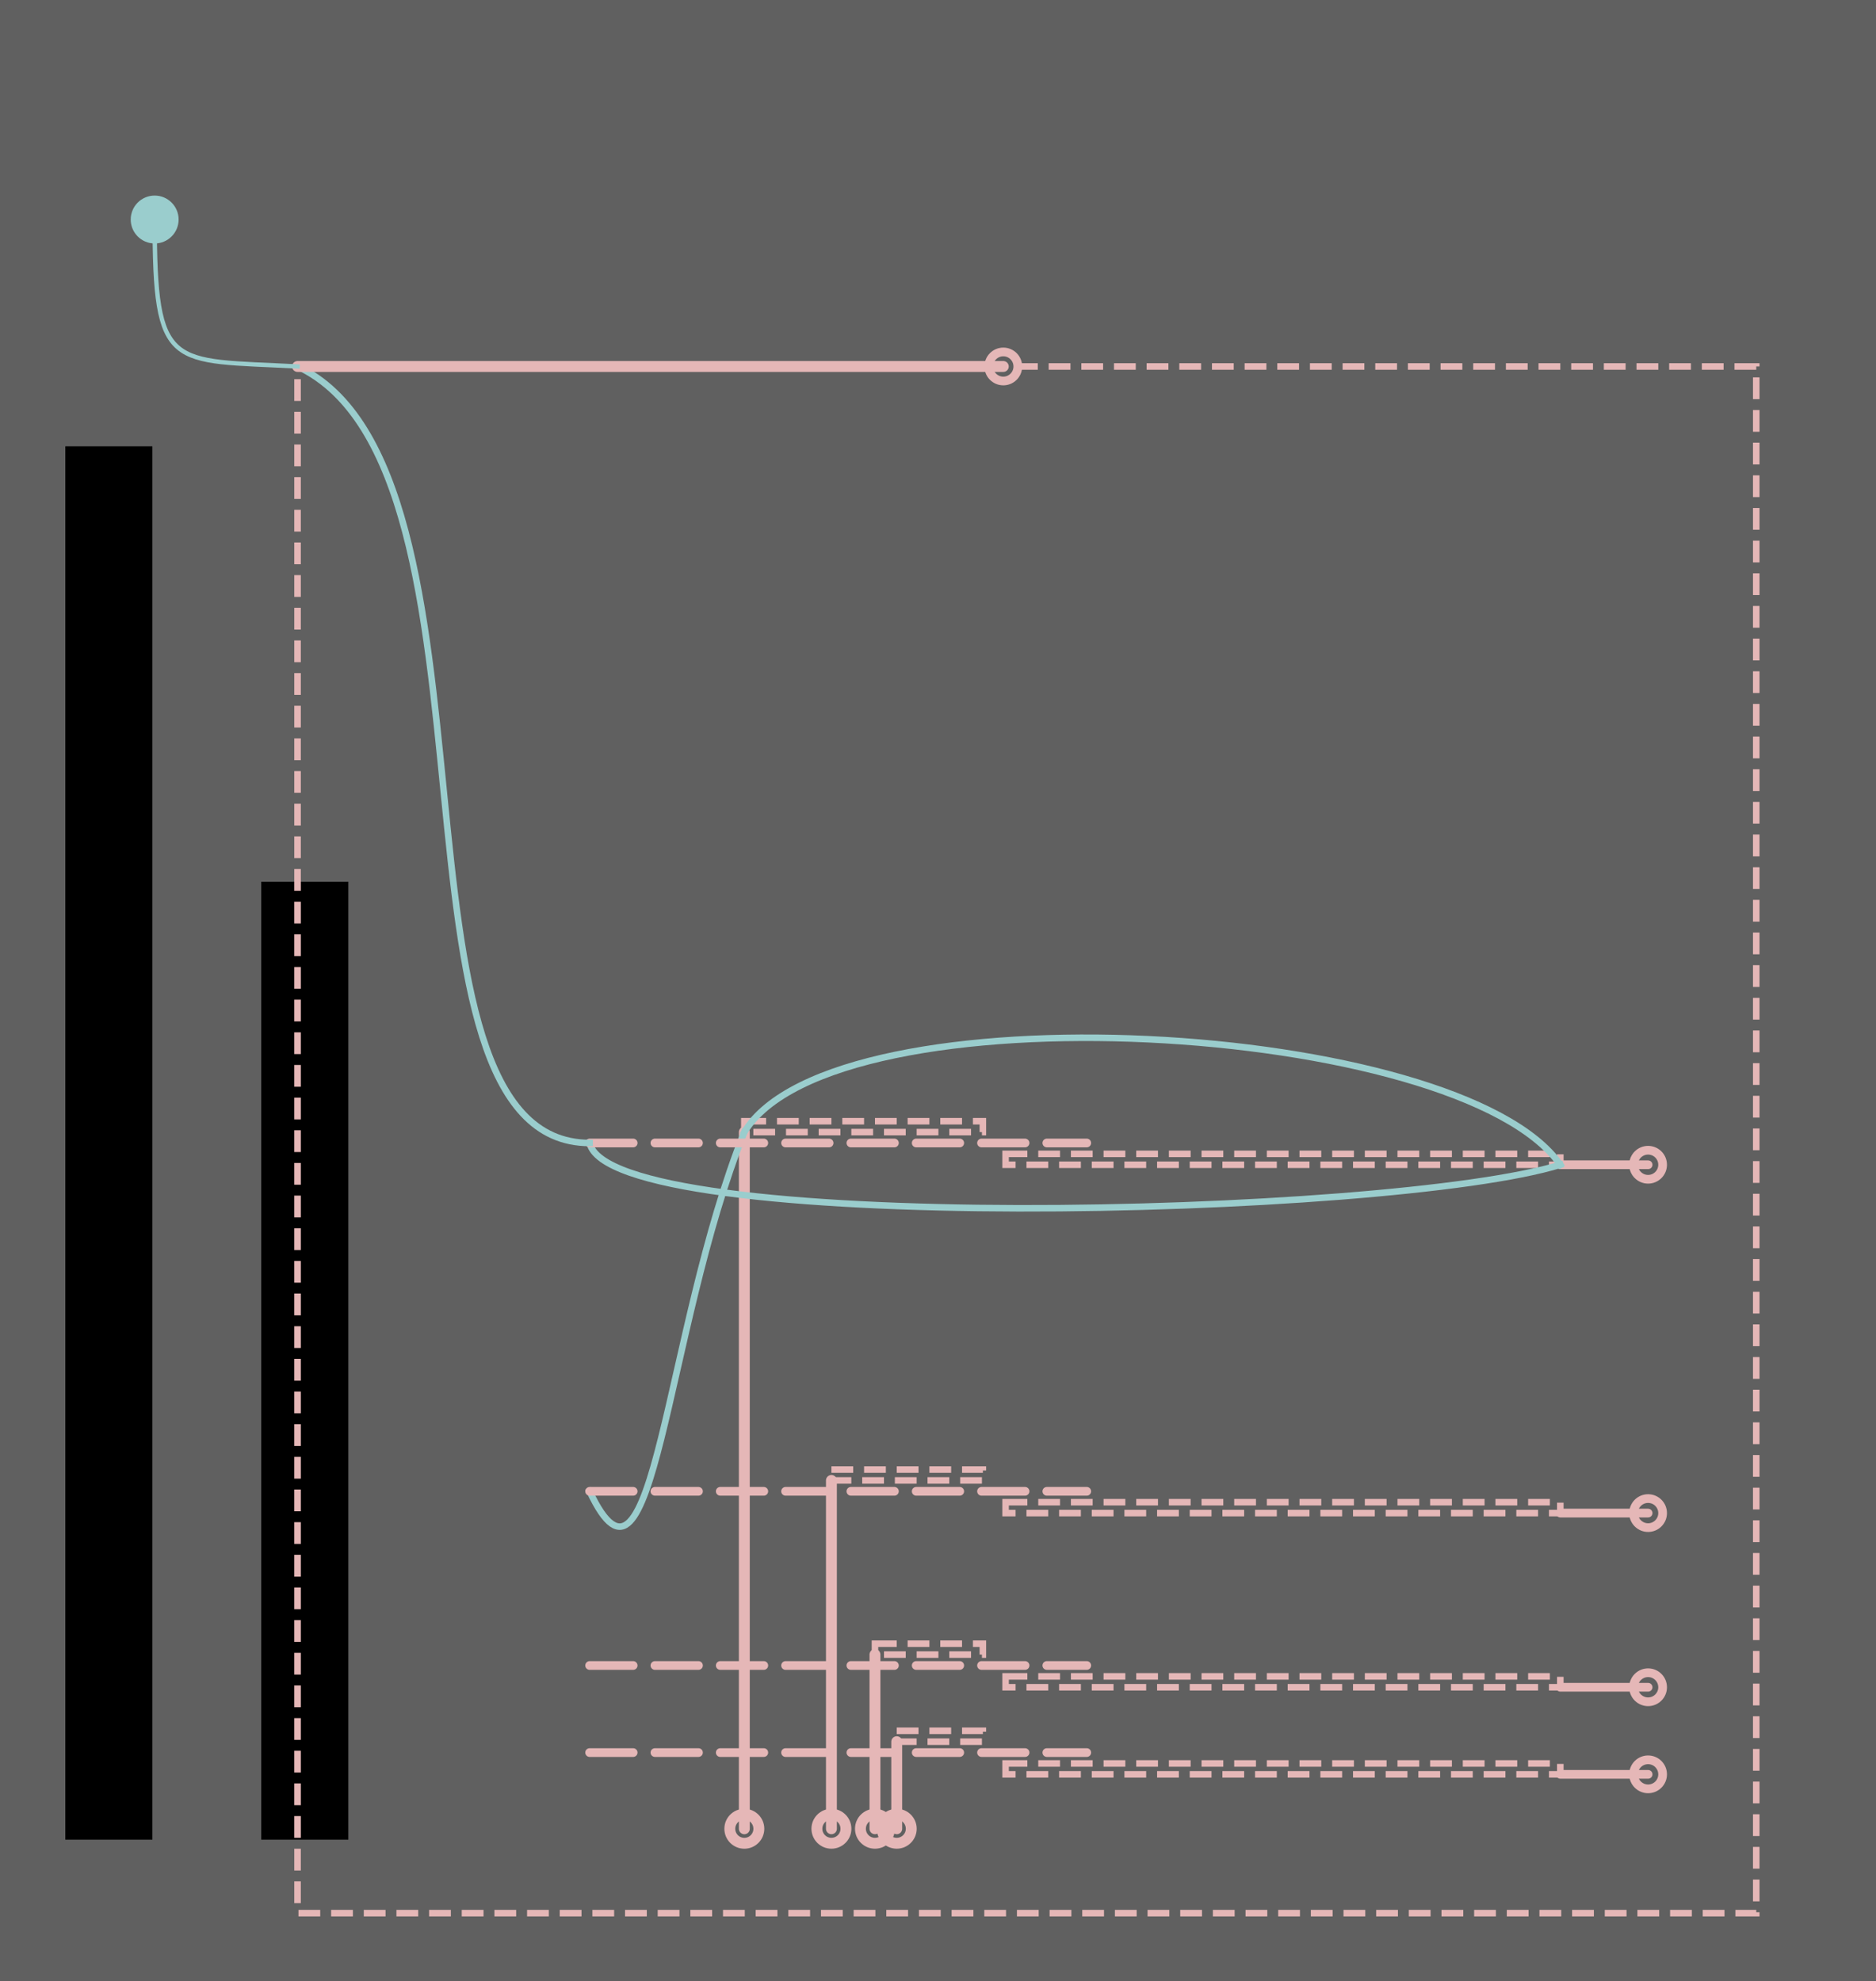 <?xml version="1.0" encoding="utf-8"?>
<!-- Generator: Adobe Illustrator 15.0.0, SVG Export Plug-In . SVG Version: 6.00 Build 0)  -->
<!DOCTYPE svg PUBLIC "-//W3C//DTD SVG 1.1//EN" "http://www.w3.org/Graphics/SVG/1.1/DTD/svg11.dtd">
<svg version="1.1" xmlns="http://www.w3.org/2000/svg" xmlns:xlink="http://www.w3.org/1999/xlink" x="0px" y="0px"
	 width="86.167px" height="91px" viewBox="0 0 86.167 91" enable-background="new 0 0 86.167 91" xml:space="preserve">
<g id="Background">
	<rect fill="#606060" width="86.167" height="91"/>
</g>
<g id="clip8">
	<g id="D">
		<rect x="3" y="20.5" width="4" height="64"/>
		<rect x="12" y="40.5" width="4" height="44"/>
	</g>
	<g id="I">
		<g id="aligner">
			
				<line fill="none" stroke="#E5B7B7" stroke-width="0.5" stroke-linecap="round" stroke-linejoin="round" stroke-miterlimit="10" x1="38.188" y1="68" x2="38.188" y2="84"/>
			
				<circle fill="none" stroke="#E5B7B7" stroke-width="0.5" stroke-linecap="round" stroke-linejoin="round" stroke-miterlimit="10" cx="38.188" cy="83.999" r="0.667"/>
			
				<line fill="none" stroke="#E5B7B7" stroke-width="0.5" stroke-linecap="round" stroke-linejoin="round" stroke-miterlimit="10" x1="40.188" y1="76" x2="40.188" y2="84"/>
			
				<circle fill="none" stroke="#E5B7B7" stroke-width="0.5" stroke-linecap="round" stroke-linejoin="round" stroke-miterlimit="10" cx="40.188" cy="83.999" r="0.667"/>
			
				<line fill="none" stroke="#E5B7B7" stroke-width="0.5" stroke-linecap="round" stroke-linejoin="round" stroke-miterlimit="10" x1="34.188" y1="52" x2="34.188" y2="84.001"/>
			
				<circle fill="none" stroke="#E5B7B7" stroke-width="0.5" stroke-linecap="round" stroke-linejoin="round" stroke-miterlimit="10" cx="34.188" cy="84" r="0.667"/>
			
				<line fill="none" stroke="#E5B7B7" stroke-width="0.5" stroke-linecap="round" stroke-linejoin="round" stroke-miterlimit="10" x1="41.188" y1="80" x2="41.188" y2="84"/>
			
				<circle fill="none" stroke="#E5B7B7" stroke-width="0.5" stroke-linecap="round" stroke-linejoin="round" stroke-miterlimit="10" cx="41.188" cy="83.999" r="0.667"/>
			
				<rect x="34.188" y="51.5" fill="none" stroke="#E5B7B7" stroke-width="0.3" stroke-miterlimit="10" stroke-dasharray="1,0.5" width="10.957" height="0.5"/>
			
				<rect x="38.188" y="67.5" fill="none" stroke="#E5B7B7" stroke-width="0.3" stroke-miterlimit="10" stroke-dasharray="1,0.5" width="6.957" height="0.5"/>
			
				<rect x="40.188" y="75.5" fill="none" stroke="#E5B7B7" stroke-width="0.3" stroke-miterlimit="10" stroke-dasharray="1,0.5" width="4.957" height="0.5"/>
			
				<rect x="41.188" y="79.5" fill="none" stroke="#E5B7B7" stroke-width="0.3" stroke-miterlimit="10" stroke-dasharray="1,0.5" width="3.957" height="0.5"/>
		</g>
		<g id="post-mover">
			
				<line fill="none" stroke="#E5B7B7" stroke-width="0.4" stroke-linecap="round" stroke-linejoin="round" stroke-miterlimit="10" x1="71.667" y1="53.5" x2="75.7" y2="53.5"/>
			
				<circle fill="none" stroke="#E5B7B7" stroke-width="0.4" stroke-linecap="round" stroke-linejoin="round" stroke-miterlimit="10" cx="75.699" cy="53.5" r="0.667"/>
			
				<line fill="none" stroke="#E5B7B7" stroke-width="0.4" stroke-linecap="round" stroke-linejoin="round" stroke-miterlimit="10" x1="71.667" y1="69.5" x2="75.7" y2="69.5"/>
			
				<circle fill="none" stroke="#E5B7B7" stroke-width="0.4" stroke-linecap="round" stroke-linejoin="round" stroke-miterlimit="10" cx="75.699" cy="69.5" r="0.667"/>
			
				<line fill="none" stroke="#E5B7B7" stroke-width="0.4" stroke-linecap="round" stroke-linejoin="round" stroke-miterlimit="10" x1="71.667" y1="77.5" x2="75.7" y2="77.5"/>
			
				<circle fill="none" stroke="#E5B7B7" stroke-width="0.4" stroke-linecap="round" stroke-linejoin="round" stroke-miterlimit="10" cx="75.699" cy="77.5" r="0.667"/>
			
				<line fill="none" stroke="#E5B7B7" stroke-width="0.4" stroke-linecap="round" stroke-linejoin="round" stroke-miterlimit="10" x1="71.667" y1="81.5" x2="75.7" y2="81.5"/>
			
				<circle fill="none" stroke="#E5B7B7" stroke-width="0.4" stroke-linecap="round" stroke-linejoin="round" stroke-miterlimit="10" cx="75.699" cy="81.5" r="0.667"/>
			
				<rect x="46.188" y="53" fill="none" stroke="#E5B7B7" stroke-width="0.3" stroke-miterlimit="10" stroke-dasharray="1,0.5" width="25.479" height="0.5"/>
			
				<rect x="46.188" y="69" fill="none" stroke="#E5B7B7" stroke-width="0.3" stroke-miterlimit="10" stroke-dasharray="1,0.5" width="25.479" height="0.5"/>
			
				<rect x="46.188" y="77" fill="none" stroke="#E5B7B7" stroke-width="0.3" stroke-miterlimit="10" stroke-dasharray="1,0.5" width="25.479" height="0.5"/>
			
				<rect x="46.188" y="81" fill="none" stroke="#E5B7B7" stroke-width="0.3" stroke-miterlimit="10" stroke-dasharray="1,0.5" width="25.479" height="0.5"/>
		</g>
		<path fill="none" stroke="#9ACDCD" stroke-width="0.3" stroke-linecap="square" stroke-miterlimit="10" d="M71.667,53.5
			c-7.833,2.416-43.667,3.25-44.584-1"/>
		<path fill="none" stroke="#9ACDCD" stroke-width="0.3" stroke-linecap="square" stroke-miterlimit="10" d="M71.667,53.5
			c-4.625-6.625-33.375-8.25-37.479-1.5"/>
		<path fill="none" stroke="#9ACDCD" stroke-width="0.3" stroke-linecap="square" stroke-miterlimit="10" d="M34.188,52
			c-3.689,9.195-4.127,22.834-7.106,16.5"/>
		<g id="cutter">
			
				<line fill="none" stroke="#E5B7B7" stroke-width="0.4" stroke-linecap="round" stroke-linejoin="round" stroke-miterlimit="10" stroke-dasharray="2,1" x1="27.082" y1="52.5" x2="49.916" y2="52.5"/>
			
				<line fill="none" stroke="#E5B7B7" stroke-width="0.4" stroke-linecap="round" stroke-linejoin="round" stroke-miterlimit="10" stroke-dasharray="2,1" x1="27.082" y1="68.5" x2="49.916" y2="68.5"/>
			
				<line fill="none" stroke="#E5B7B7" stroke-width="0.4" stroke-linecap="round" stroke-linejoin="round" stroke-miterlimit="10" stroke-dasharray="2,1" x1="27.082" y1="76.5" x2="49.916" y2="76.5"/>
			
				<line fill="none" stroke="#E5B7B7" stroke-width="0.4" stroke-linecap="round" stroke-linejoin="round" stroke-miterlimit="10" stroke-dasharray="2,1" x1="27.082" y1="80.5" x2="49.916" y2="80.5"/>
		</g>
		<path fill="none" stroke="#9ACDCD" stroke-width="0.3" stroke-linecap="square" stroke-miterlimit="10" d="M13.667,16.833
			C23.792,21.583,16.999,52.5,27.082,52.5"/>
		<g id="pre-mover">
			
				<circle fill="none" stroke="#E5B7B7" stroke-width="0.4" stroke-linecap="round" stroke-linejoin="round" stroke-miterlimit="10" cx="46.083" cy="16.833" r="0.667"/>
			
				<line fill="none" stroke="#E5B7B7" stroke-width="0.5" stroke-linecap="round" stroke-linejoin="round" stroke-miterlimit="10" x1="13.667" y1="16.833" x2="46.083" y2="16.833"/>
			
				<rect x="13.667" y="16.833" fill="none" stroke="#E5B7B7" stroke-width="0.3" stroke-miterlimit="10" stroke-dasharray="1,0.5" width="67" height="71.042"/>
		</g>
		<path fill="none" stroke="#9ACDCD" stroke-width="0.2" stroke-linecap="square" stroke-miterlimit="10" d="M13.667,16.833
			c-5.875-0.313-6.563,0.25-6.563-6.75"/>
		
			<circle fill="#9ACDCD" stroke="#9ACDCD" stroke-width="0.2" stroke-linecap="square" stroke-miterlimit="10" cx="7.104" cy="10.083" r="1"/>
	</g>
</g>
</svg>
